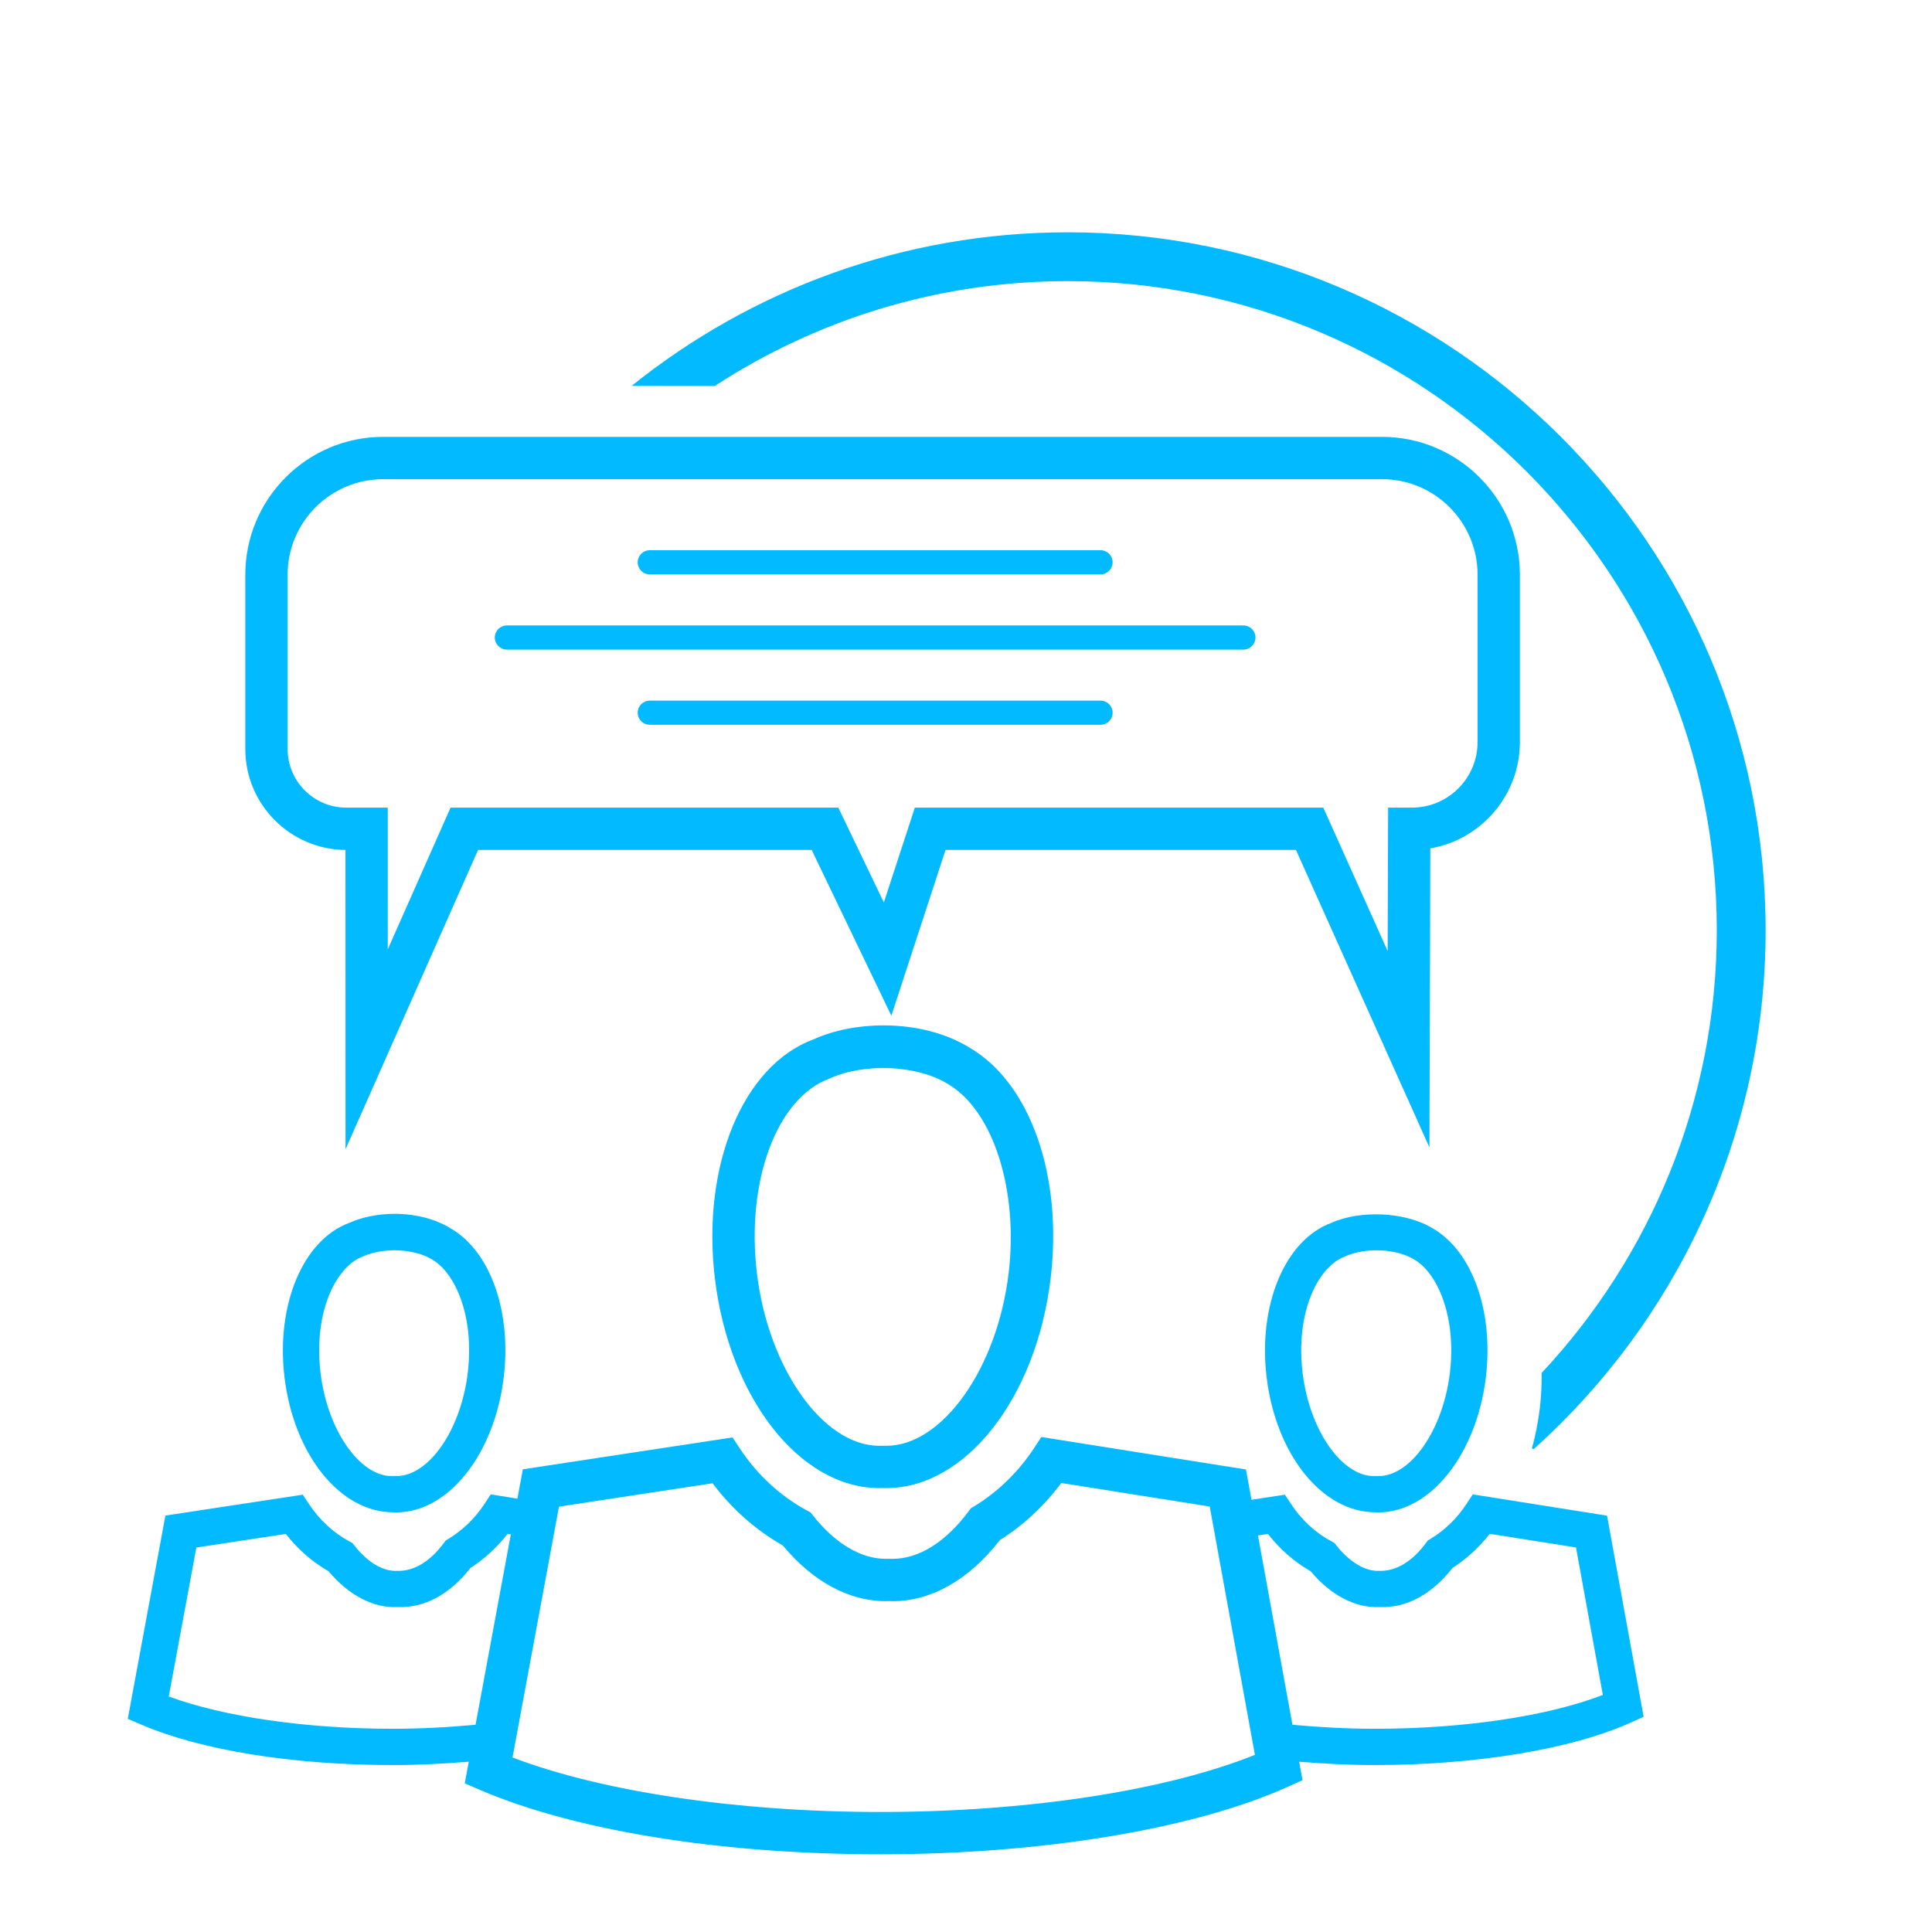 <svg height='100px' width='100px'  fill="#02BAFF" xmlns="http://www.w3.org/2000/svg" xmlns:xlink="http://www.w3.org/1999/xlink" version="1.1" x="0px" y="0px" viewBox="0 0 100 100" enable-background="new 0 0 100 100" xml:space="preserve"><g><path d="M55.265,14.551c18.524,0,33.595,15.071,33.595,33.594c0,8.853-3.448,16.91-9.063,22.917   c0.002,0.595-0.021,1.197-0.094,1.813c-0.088,0.732-0.23,1.436-0.414,2.108L79.393,75c7.358-6.617,11.995-16.204,11.995-26.854   c0-19.918-16.205-36.122-36.123-36.122c-8.534,0-16.381,2.981-22.569,7.948l4.297,0.007C42.257,16.551,48.529,14.551,55.265,14.551   "></path><path d="M23.359,63.6c-0.792-0.499-1.833-0.772-2.933-0.772c-0.861,0-1.691,0.171-2.34,0.464c-2.397,0.875-3.812,4.238-3.36,7.997   c0.479,3.983,2.867,6.987,5.628,6.987h0.005l0.156,0.004c2.689,0,5.079-3.006,5.558-6.991C26.484,67.886,25.382,64.79,23.359,63.6    M24.21,71.064c-0.353,2.944-2.011,5.339-3.694,5.339l-0.076-0.001l-0.156,0.001c-1.682,0-3.339-2.395-3.693-5.339   c-0.378-3.135,0.793-5.518,2.204-6.035c1.054-0.473,2.662-0.409,3.59,0.174C23.56,65.894,24.564,68.129,24.21,71.064"></path><path d="M68.919,63.292c-2.398,0.875-3.812,4.238-3.359,7.997c0.48,3.983,2.867,6.987,5.629,6.987h0.005l0.156,0.004   c2.688,0,5.075-3.006,5.558-6.991c0.408-3.403-0.692-6.499-2.716-7.688C72.779,62.712,70.396,62.623,68.919,63.292 M75.045,71.064   c-0.355,2.944-2.014,5.339-3.695,5.339l-0.076-0.001l-0.156,0.001c-1.682,0-3.341-2.395-3.695-5.339   c-0.379-3.135,0.793-5.518,2.204-6.035c1.058-0.475,2.662-0.406,3.591,0.174C74.392,65.894,75.396,68.129,75.045,71.064"></path><path d="M76.232,77.348l-0.334,0.507c-0.48,0.731-1.117,1.35-1.839,1.787l-0.156,0.095l-0.109,0.146   c-0.697,0.937-1.541,1.455-2.393,1.423c-0.695,0.045-1.525-0.428-2.212-1.292l-0.12-0.15l-0.17-0.093   c-0.816-0.44-1.53-1.1-2.064-1.906l-0.329-0.5l-1.729,0.264l-0.287-1.57l-10.588-1.679l-0.389,0.589   c-0.807,1.225-1.871,2.258-3.078,2.99l-0.184,0.11l-0.127,0.171c-1.177,1.577-2.568,2.445-3.916,2.445l-0.229-0.002l-0.137,0.002   c-1.277,0-2.608-0.79-3.749-2.228l-0.139-0.176l-0.198-0.105c-1.366-0.74-2.562-1.844-3.455-3.192l-0.386-0.583l-10.852,1.65   l-0.282,1.519L25.4,77.348l-0.332,0.507c-0.485,0.733-1.121,1.351-1.843,1.787l-0.156,0.095l-0.109,0.146   c-0.697,0.937-1.541,1.455-2.394,1.423c-0.729,0.045-1.523-0.428-2.211-1.292l-0.119-0.15l-0.171-0.093   c-0.813-0.44-1.526-1.1-2.062-1.906l-0.331-0.5l-7.111,1.081l-1.947,10.52l0.688,0.296c3.109,1.333,7.855,2.097,13.021,2.097   c1.344,0,2.654-0.07,3.94-0.174l-0.208,1.121l0.804,0.346c4.932,2.113,12.479,3.326,20.707,3.326   c8.347,0,16.224-1.304,21.072-3.485l0.78-0.353l-0.174-0.953c1.277,0.102,2.578,0.172,3.91,0.172   c5.244,0,10.196-0.821,13.251-2.198l0.669-0.302L83.18,78.451L76.232,77.348z M24.615,89.273c-1.393,0.128-2.823,0.208-4.293,0.208   c-4.472,0-8.725-0.618-11.587-1.67l1.428-7.711l4.632-0.704c0.613,0.789,1.368,1.447,2.213,1.933   c1.048,1.253,2.335,1.913,3.559,1.851c1.401,0.065,2.713-0.66,3.788-2.028c0.724-0.464,1.379-1.065,1.92-1.763l0.166,0.026   L24.615,89.273z M45.565,93.788c-7.382,0-14.401-1.05-19.037-2.821l2.405-12.984l7.95-1.21c0.993,1.324,2.236,2.427,3.636,3.221   c1.539,1.86,3.422,2.882,5.323,2.882l0.138-0.005l0.229,0.005c2.002,0,3.963-1.119,5.542-3.157c1.212-0.766,2.3-1.778,3.18-2.96   l7.684,1.218l2.339,12.854C60.326,92.688,53.173,93.788,45.565,93.788 M71.154,89.481c-1.457,0-2.875-0.082-4.258-0.208   l-1.784-9.799l0.515-0.078c0.615,0.787,1.368,1.447,2.214,1.933c1.047,1.253,2.334,1.913,3.561,1.851   c1.397,0.065,2.712-0.66,3.786-2.028c0.726-0.466,1.38-1.067,1.921-1.763l4.464,0.707l1.389,7.634   C80.103,88.832,75.768,89.481,71.154,89.481"></path><path d="M45.733,53.073c-1.324,0-2.599,0.259-3.609,0.718c-3.669,1.338-5.823,6.547-5.121,12.385   c0.745,6.184,4.401,10.847,8.506,10.847l0.135-0.005l0.233,0.005c4.103,0,7.759-4.663,8.503-10.847   c0.638-5.298-1.047-10.1-4.166-11.93C49.009,53.489,47.417,53.073,45.733,53.073 M52.205,65.914   c-0.591,4.919-3.43,8.921-6.328,8.92l-0.233-0.003l-0.135,0.003c-2.9,0-5.739-4.001-6.33-8.92   c-0.575-4.762,1.015-9.089,3.771-10.096c1.803-0.815,4.545-0.695,6.128,0.299C51.409,57.486,52.725,61.607,52.205,65.914"></path><path d="M17.882,43.992l0.003,15.49l6.86-15.49h17.267l4.124,8.582l2.805-8.582h18.137l6.909,15.398l0.046-15.478   c2.629-0.451,4.636-2.748,4.636-5.505v-8.659c0-3.934-3.201-7.136-7.134-7.136H19.832c-3.934,0-7.135,3.202-7.135,7.136v9.021   C12.697,41.636,15.021,43.971,17.882,43.992 M14.887,29.748c0-2.727,2.218-4.946,4.945-4.946h51.702   c2.726,0,4.945,2.219,4.945,4.946v8.659c0,1.873-1.522,3.396-3.396,3.396h-1.235l-0.023,7.427l-3.331-7.427H47.352l-1.604,4.909   l-2.357-4.909H23.32l-3.248,7.334l-0.001-7.334h-2.15c-1.674,0-3.034-1.361-3.034-3.034V29.748z"></path><path d="M33.632,29.73h23.331c0.346,0,0.626-0.281,0.626-0.625c0-0.345-0.28-0.625-0.626-0.625H33.632   c-0.347,0-0.625,0.28-0.625,0.625C33.007,29.45,33.285,29.73,33.632,29.73"></path><path d="M56.963,36.264H33.632c-0.347,0-0.625,0.28-0.625,0.625s0.278,0.625,0.625,0.625h23.331c0.346,0,0.626-0.28,0.626-0.625   S57.309,36.264,56.963,36.264"></path><path d="M26.236,33.623h38.121c0.347,0,0.625-0.28,0.625-0.625s-0.278-0.625-0.625-0.625H26.236c-0.345,0-0.625,0.28-0.625,0.625   S25.892,33.623,26.236,33.623"></path></g></svg>